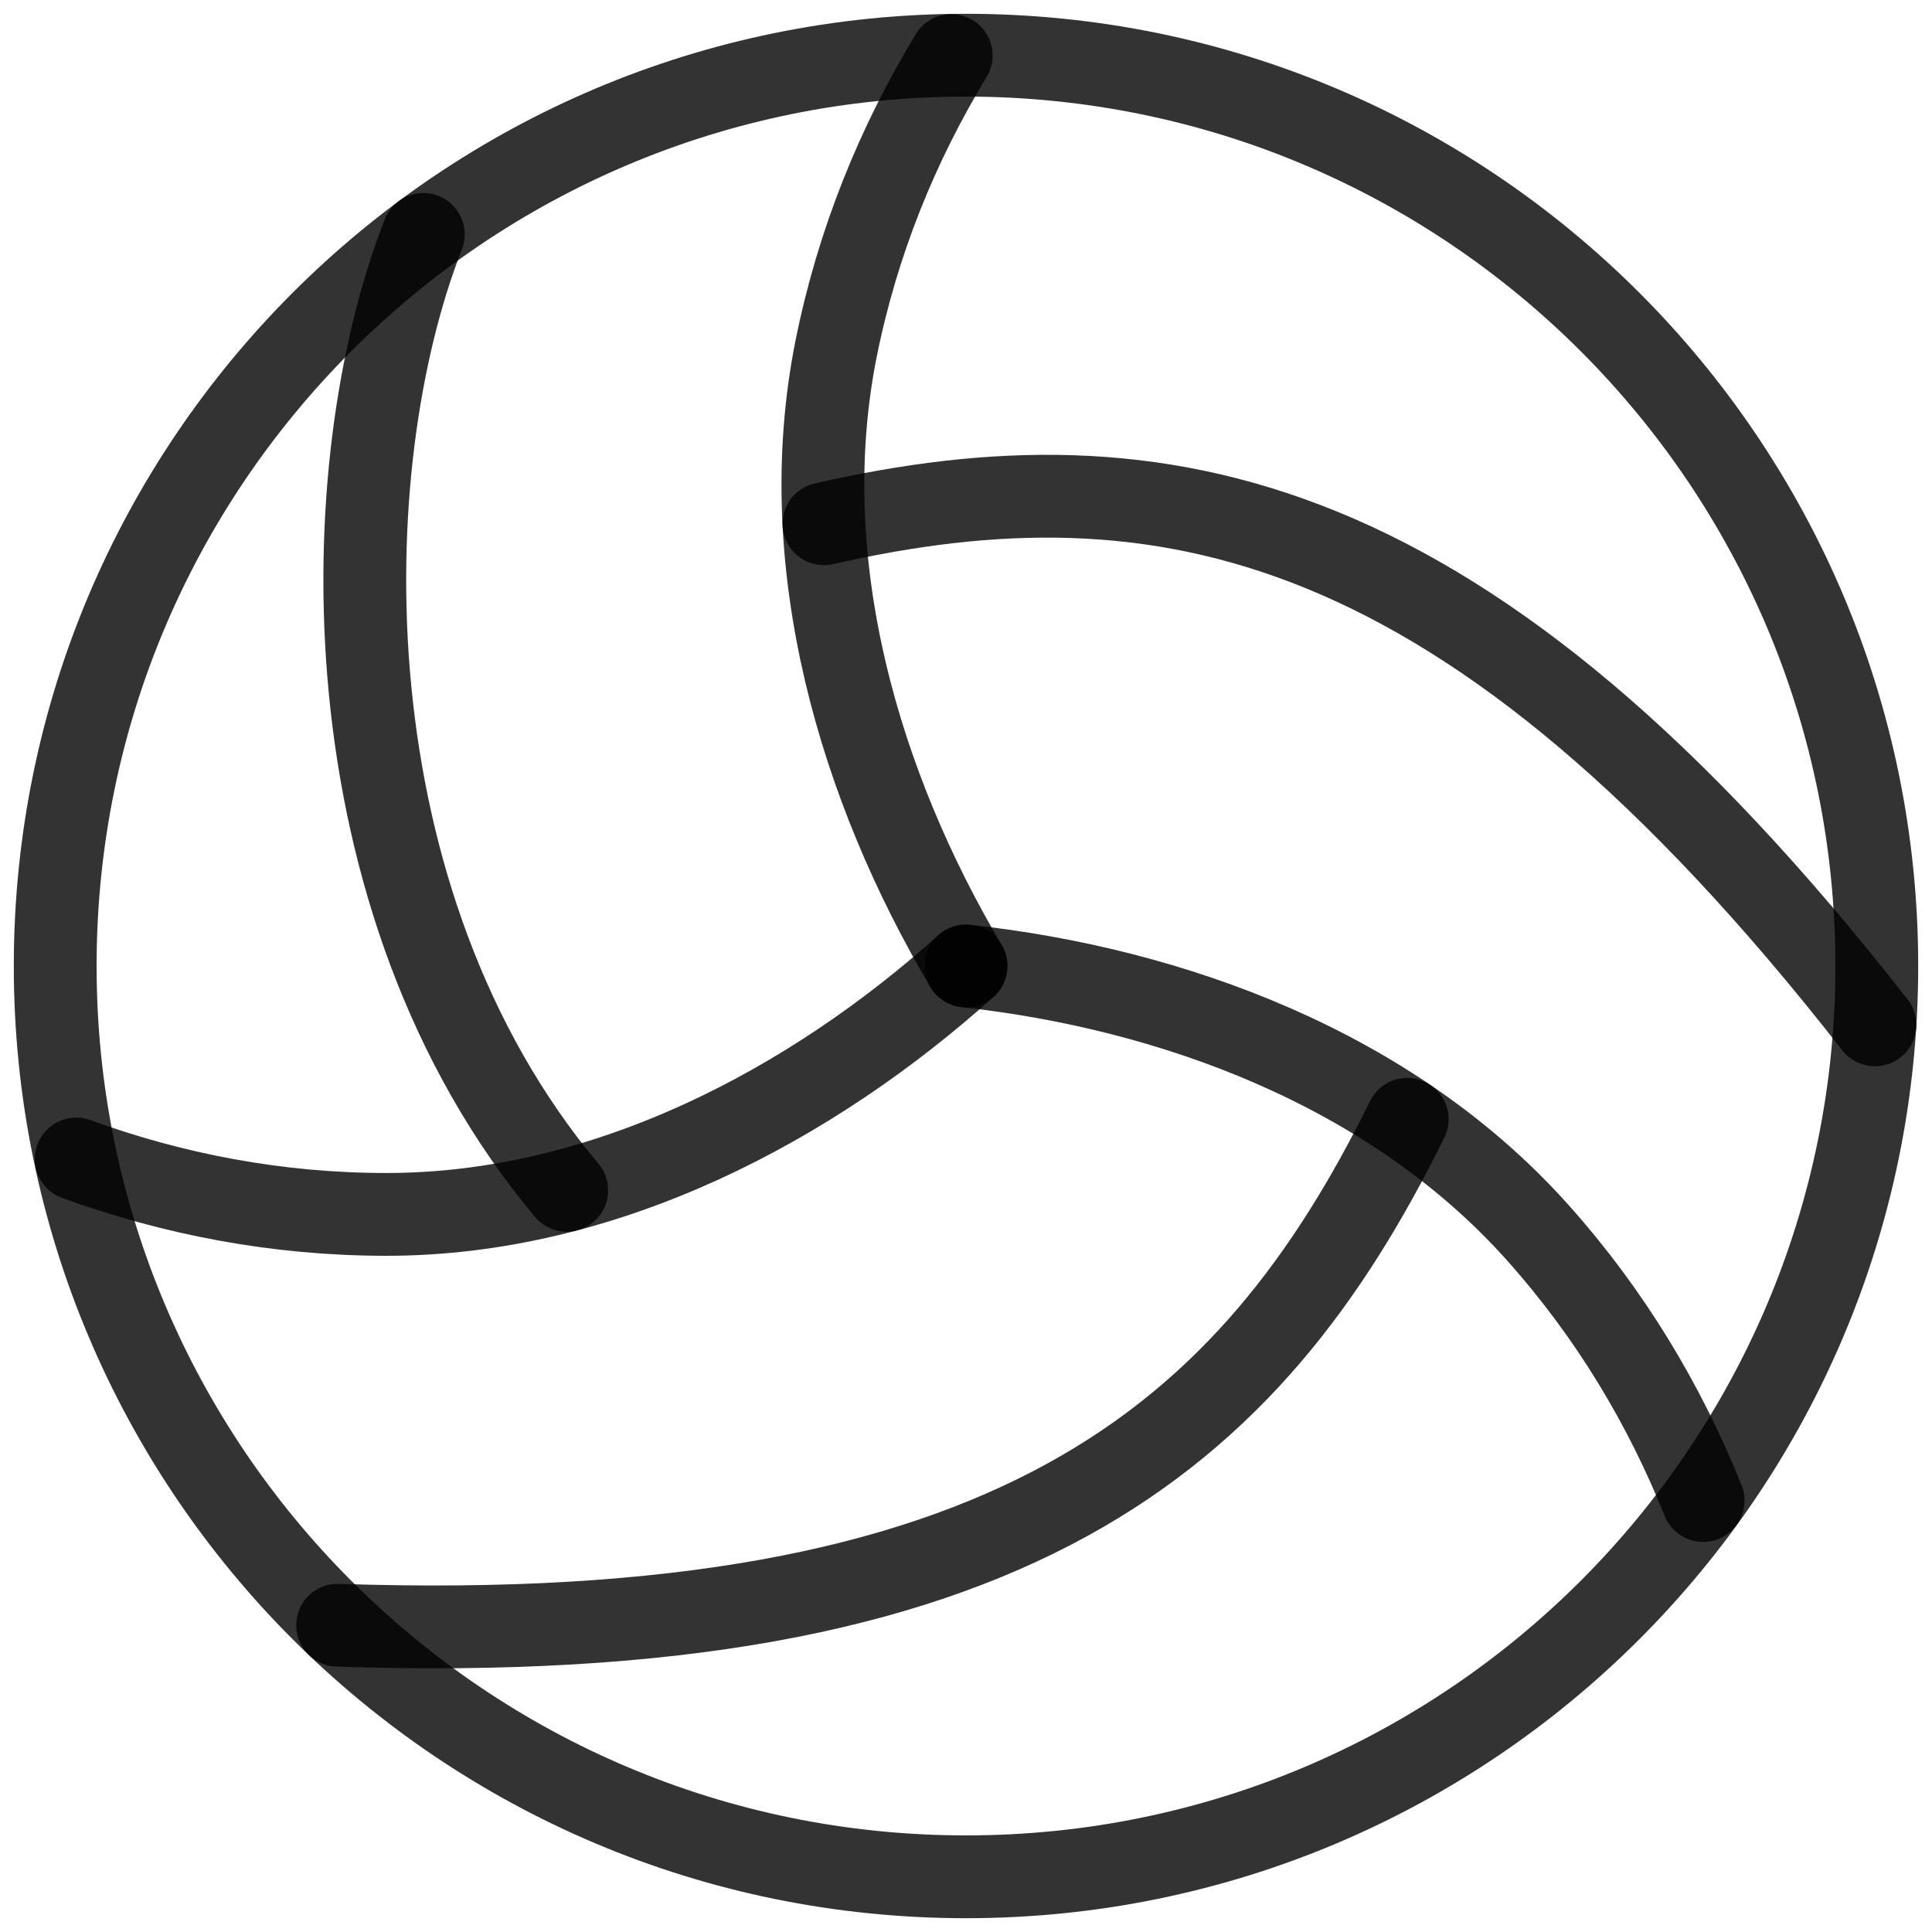 <svg width="28" height="28" viewBox="0 0 28 28" fill="none" xmlns="http://www.w3.org/2000/svg">
    <path d="M1.104 16.797C2.509 17.308 4.018 17.6 5.6 17.6C8.791 17.6 11.775 16 14 14"
        stroke="black" stroke-opacity="0.8" stroke-width="1.2" stroke-linecap="round"
        stroke-linejoin="round" />
    <path
        d="M24.683 21.747C24.126 20.36 23.338 19.04 22.283 17.861C20.156 15.482 16.974 14.325 14 14"
        stroke="black" stroke-opacity="0.8" stroke-width="1.2" stroke-linecap="round"
        stroke-linejoin="round" />
    <path
        d="M13.786 0.805C13.01 2.083 12.428 3.506 12.117 5.056C11.492 8.186 12.475 11.425 14 13.999"
        stroke="black" stroke-opacity="0.8" stroke-width="1.2" stroke-linecap="round"
        stroke-linejoin="round" />
    <path d="M20.394 16.222C18.125 20.825 14.687 23.884 4.893 23.554" stroke="black"
        stroke-opacity="0.8" stroke-width="1.2" stroke-linecap="round" stroke-linejoin="round" />
    <path d="M8.213 17.251C4.7 13.05 4.821 6.745 6.135 3.397" stroke="black"
        stroke-opacity="0.8" stroke-width="1.2" stroke-linecap="round" stroke-linejoin="round" />
    <path d="M11.941 7.591C16.8 6.486 21.272 7.301 27.173 14.853" stroke="black"
        stroke-opacity="0.8" stroke-width="1.2" stroke-linecap="round" stroke-linejoin="round" />
    <path
        d="M14 27.2C21.29 27.2 27.2 21.29 27.2 14C27.2 6.71 21.29 0.8 14 0.8C6.71 0.8 0.8 6.71 0.8 14C0.8 21.29 6.71 27.2 14 27.2Z"
        stroke="black" stroke-opacity="0.8" stroke-width="1.2" stroke-linecap="round"
        stroke-linejoin="round" />
</svg>